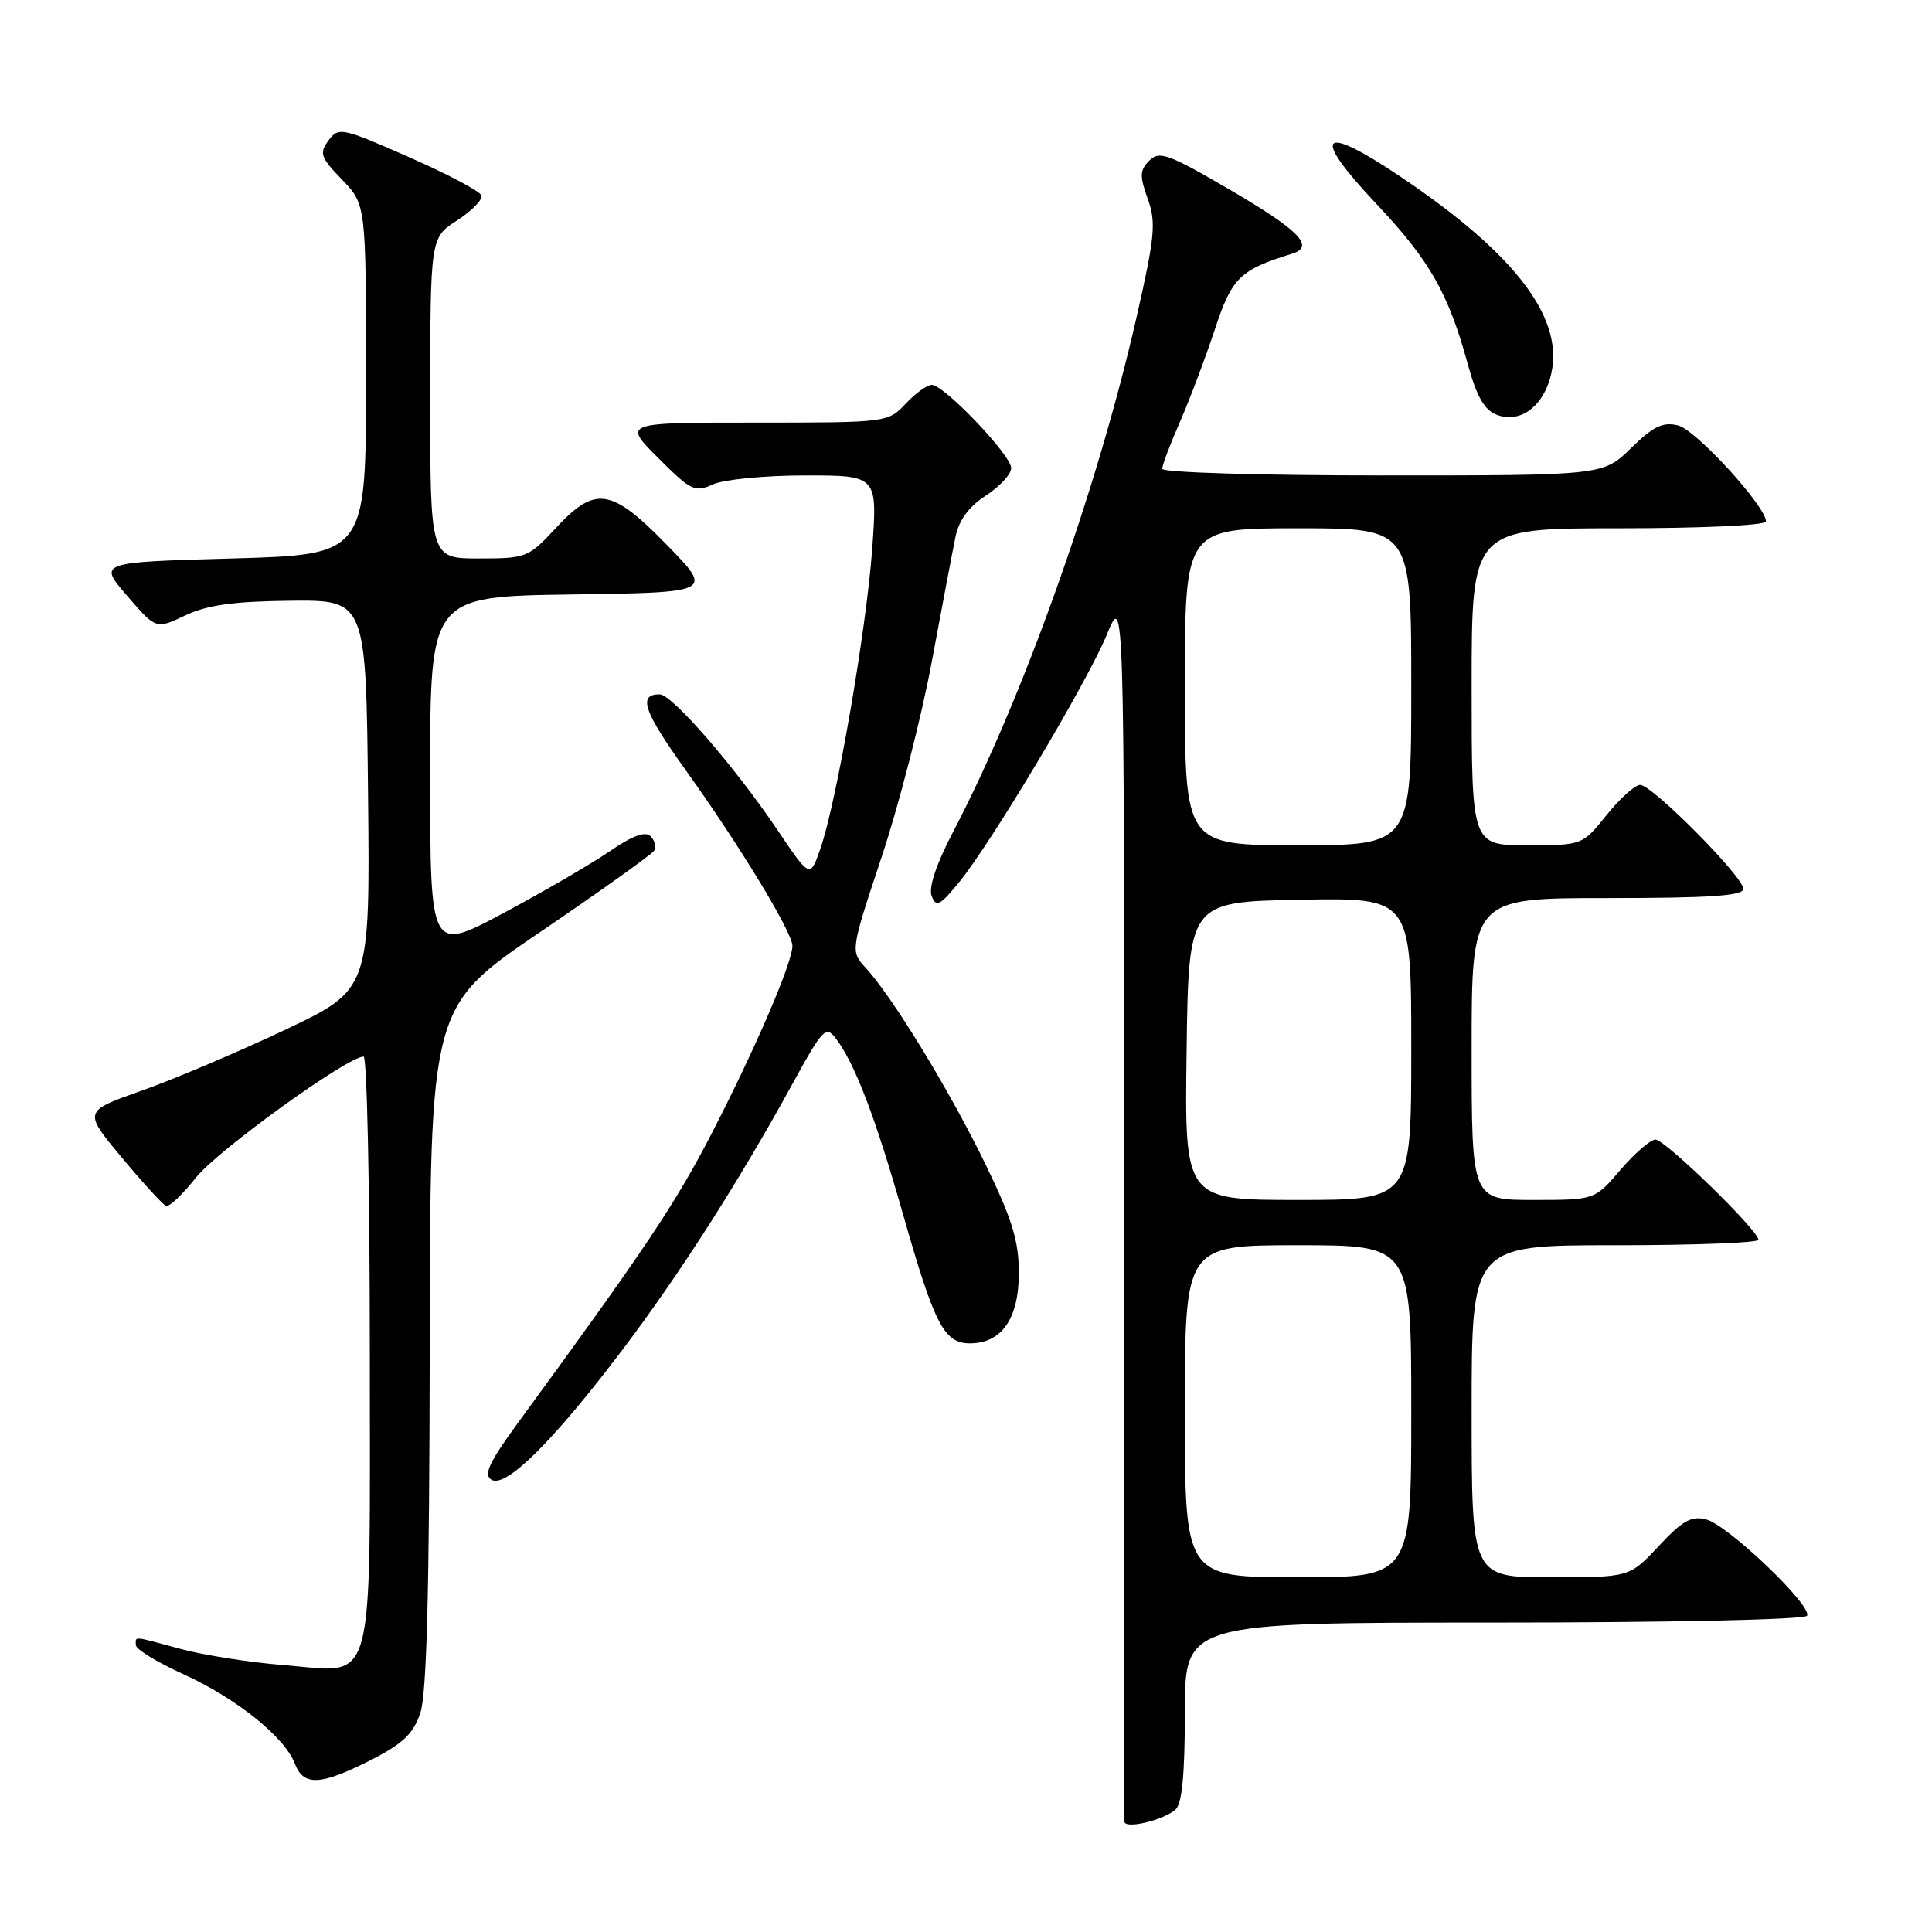 <?xml version="1.0" encoding="UTF-8" standalone="no"?>
<!DOCTYPE svg PUBLIC "-//W3C//DTD SVG 1.1//EN" "http://www.w3.org/Graphics/SVG/1.1/DTD/svg11.dtd" >
<svg xmlns="http://www.w3.org/2000/svg" xmlns:xlink="http://www.w3.org/1999/xlink" version="1.1" viewBox="0 0 256 256">
 <g >
 <path fill="currentColor"
d=" M 155.74 239.80 C 156.62 239.07 157.00 235.19 157.00 226.88 C 157.00 215.00 157.00 215.00 197.94 215.00 C 221.05 215.00 239.12 214.61 239.44 214.10 C 240.22 212.83 229.00 202.10 226.08 201.33 C 224.13 200.82 222.93 201.49 219.80 204.85 C 215.93 209.00 215.93 209.00 205.46 209.00 C 195.00 209.00 195.00 209.00 195.00 187.00 C 195.00 165.00 195.00 165.00 214.00 165.00 C 224.45 165.00 233.00 164.67 233.00 164.28 C 233.00 163.04 220.63 151.00 219.36 151.00 C 218.70 151.00 216.62 152.80 214.73 155.00 C 211.31 159.00 211.31 159.00 203.15 159.00 C 195.00 159.00 195.00 159.00 195.00 139.00 C 195.00 119.00 195.00 119.00 213.00 119.00 C 226.52 119.00 231.00 118.70 231.00 117.78 C 231.00 116.17 218.92 104.00 217.33 104.00 C 216.65 104.00 214.65 105.80 212.88 108.00 C 209.67 112.00 209.67 112.00 202.33 112.00 C 195.00 112.00 195.00 112.00 195.00 91.00 C 195.00 70.00 195.00 70.00 214.50 70.00 C 225.52 70.00 234.00 69.61 234.00 69.09 C 234.00 67.10 224.74 56.97 222.37 56.38 C 220.35 55.87 219.10 56.47 216.13 59.37 C 212.42 63.00 212.42 63.00 183.21 63.00 C 167.14 63.00 154.00 62.61 154.00 62.12 C 154.00 61.64 155.06 58.83 156.36 55.87 C 157.65 52.92 159.72 47.43 160.96 43.68 C 163.24 36.77 164.27 35.76 171.23 33.61 C 174.28 32.67 172.15 30.50 162.86 25.08 C 154.80 20.38 153.62 19.96 152.29 21.28 C 151.02 22.55 150.99 23.32 152.08 26.34 C 153.21 29.48 153.04 31.32 150.56 42.20 C 145.36 64.97 135.50 92.63 126.29 110.23 C 124.06 114.50 123.02 117.61 123.45 118.73 C 124.04 120.25 124.53 120.01 127.01 117.00 C 131.32 111.75 144.04 90.45 146.66 84.09 C 148.96 78.50 148.96 78.50 148.97 159.50 C 148.97 204.05 148.98 240.89 148.99 241.36 C 149.00 242.40 154.00 241.25 155.74 239.80 Z  M 49.07 233.25 C 53.35 231.08 54.75 229.76 55.69 227.00 C 56.55 224.50 56.90 210.60 56.94 178.45 C 57.00 133.40 57.00 133.40 71.56 123.51 C 79.56 118.08 86.36 113.22 86.67 112.73 C 86.97 112.23 86.77 111.37 86.20 110.80 C 85.51 110.11 83.79 110.74 80.82 112.78 C 78.42 114.43 72.08 118.12 66.73 120.98 C 57.00 126.18 57.00 126.18 57.00 102.61 C 57.00 79.04 57.00 79.04 75.75 78.77 C 94.50 78.50 94.50 78.50 88.41 72.25 C 80.98 64.63 78.89 64.31 73.62 70.00 C 70.04 73.87 69.71 74.00 63.46 74.00 C 57.00 74.00 57.00 74.00 57.01 52.75 C 57.02 31.50 57.02 31.50 60.58 29.20 C 62.53 27.93 63.98 26.45 63.80 25.90 C 63.62 25.35 59.29 23.06 54.19 20.82 C 45.26 16.89 44.86 16.81 43.52 18.62 C 42.28 20.30 42.47 20.85 45.32 23.80 C 48.50 27.11 48.50 27.11 48.50 50.30 C 48.50 73.50 48.50 73.50 30.75 74.00 C 13.01 74.50 13.01 74.50 16.84 78.94 C 20.67 83.39 20.67 83.39 24.54 81.55 C 27.45 80.17 30.95 79.68 38.46 79.60 C 48.50 79.50 48.50 79.50 48.77 105.31 C 49.03 131.12 49.03 131.12 37.77 136.46 C 31.57 139.39 23.02 143.02 18.77 144.52 C 11.03 147.25 11.03 147.25 16.13 153.37 C 18.94 156.74 21.58 159.63 22.00 159.79 C 22.42 159.96 24.21 158.26 25.98 156.02 C 28.84 152.42 46.04 140.00 48.18 140.00 C 48.63 140.00 49.00 157.52 49.00 178.93 C 49.00 225.00 49.93 221.61 37.55 220.63 C 33.12 220.28 27.02 219.32 24.00 218.51 C 17.42 216.73 18.00 216.78 18.00 217.99 C 18.00 218.53 20.83 220.26 24.28 221.83 C 31.28 225.00 37.74 230.18 39.07 233.69 C 40.22 236.70 42.45 236.60 49.07 233.25 Z  M 82.40 178.96 C 90.06 168.83 97.92 156.55 105.01 143.61 C 109.03 136.28 109.43 135.86 110.76 137.61 C 113.28 140.92 116.00 148.06 119.67 160.95 C 123.83 175.55 125.10 178.00 128.52 178.00 C 132.72 178.00 135.00 174.73 135.00 168.68 C 135.00 164.40 134.11 161.53 130.49 154.08 C 125.79 144.44 118.28 132.12 114.73 128.27 C 112.68 126.03 112.68 126.03 116.83 113.53 C 119.12 106.65 122.09 95.06 123.45 87.76 C 124.81 80.47 126.22 73.00 126.60 71.17 C 127.06 68.91 128.37 67.13 130.63 65.67 C 132.47 64.47 133.98 62.84 133.99 62.03 C 134.00 60.33 125.11 51.00 123.46 51.00 C 122.85 51.00 121.29 52.12 120.00 53.50 C 117.67 55.98 117.53 56.00 100.09 56.00 C 82.53 56.00 82.53 56.00 87.21 60.68 C 91.56 65.03 92.08 65.28 94.49 64.18 C 95.92 63.53 101.41 63.00 106.68 63.00 C 116.27 63.00 116.27 63.00 115.57 72.75 C 114.79 83.48 110.86 106.25 108.71 112.44 C 107.34 116.39 107.34 116.39 102.99 109.94 C 97.30 101.51 89.04 92.00 87.41 92.00 C 84.49 92.00 85.27 94.25 90.91 102.12 C 98.06 112.11 105.00 123.54 105.00 125.34 C 105.00 127.53 100.12 138.89 94.40 150.00 C 89.55 159.42 85.54 165.42 68.62 188.55 C 64.80 193.78 64.04 195.41 65.12 196.07 C 67.00 197.23 73.27 191.02 82.40 178.96 Z  M 205.40 50.11 C 207.57 42.53 201.11 33.84 185.53 23.38 C 174.91 16.25 173.62 17.74 182.39 27.03 C 189.46 34.53 191.92 38.85 194.50 48.30 C 195.65 52.50 196.69 54.33 198.29 54.95 C 201.28 56.11 204.26 54.08 205.40 50.11 Z  M 157.00 187.00 C 157.00 165.00 157.00 165.00 172.00 165.00 C 187.00 165.00 187.00 165.00 187.00 187.00 C 187.00 209.00 187.00 209.00 172.00 209.00 C 157.00 209.00 157.00 209.00 157.00 187.00 Z  M 157.23 139.25 C 157.50 119.50 157.50 119.50 172.25 119.22 C 187.00 118.95 187.00 118.95 187.00 138.97 C 187.00 159.00 187.00 159.00 171.98 159.00 C 156.96 159.00 156.96 159.00 157.23 139.25 Z  M 157.00 91.00 C 157.00 70.00 157.00 70.00 172.00 70.00 C 187.00 70.00 187.00 70.00 187.00 91.00 C 187.00 112.00 187.00 112.00 172.00 112.00 C 157.00 112.00 157.00 112.00 157.00 91.00 Z "/>
</g>
</svg>